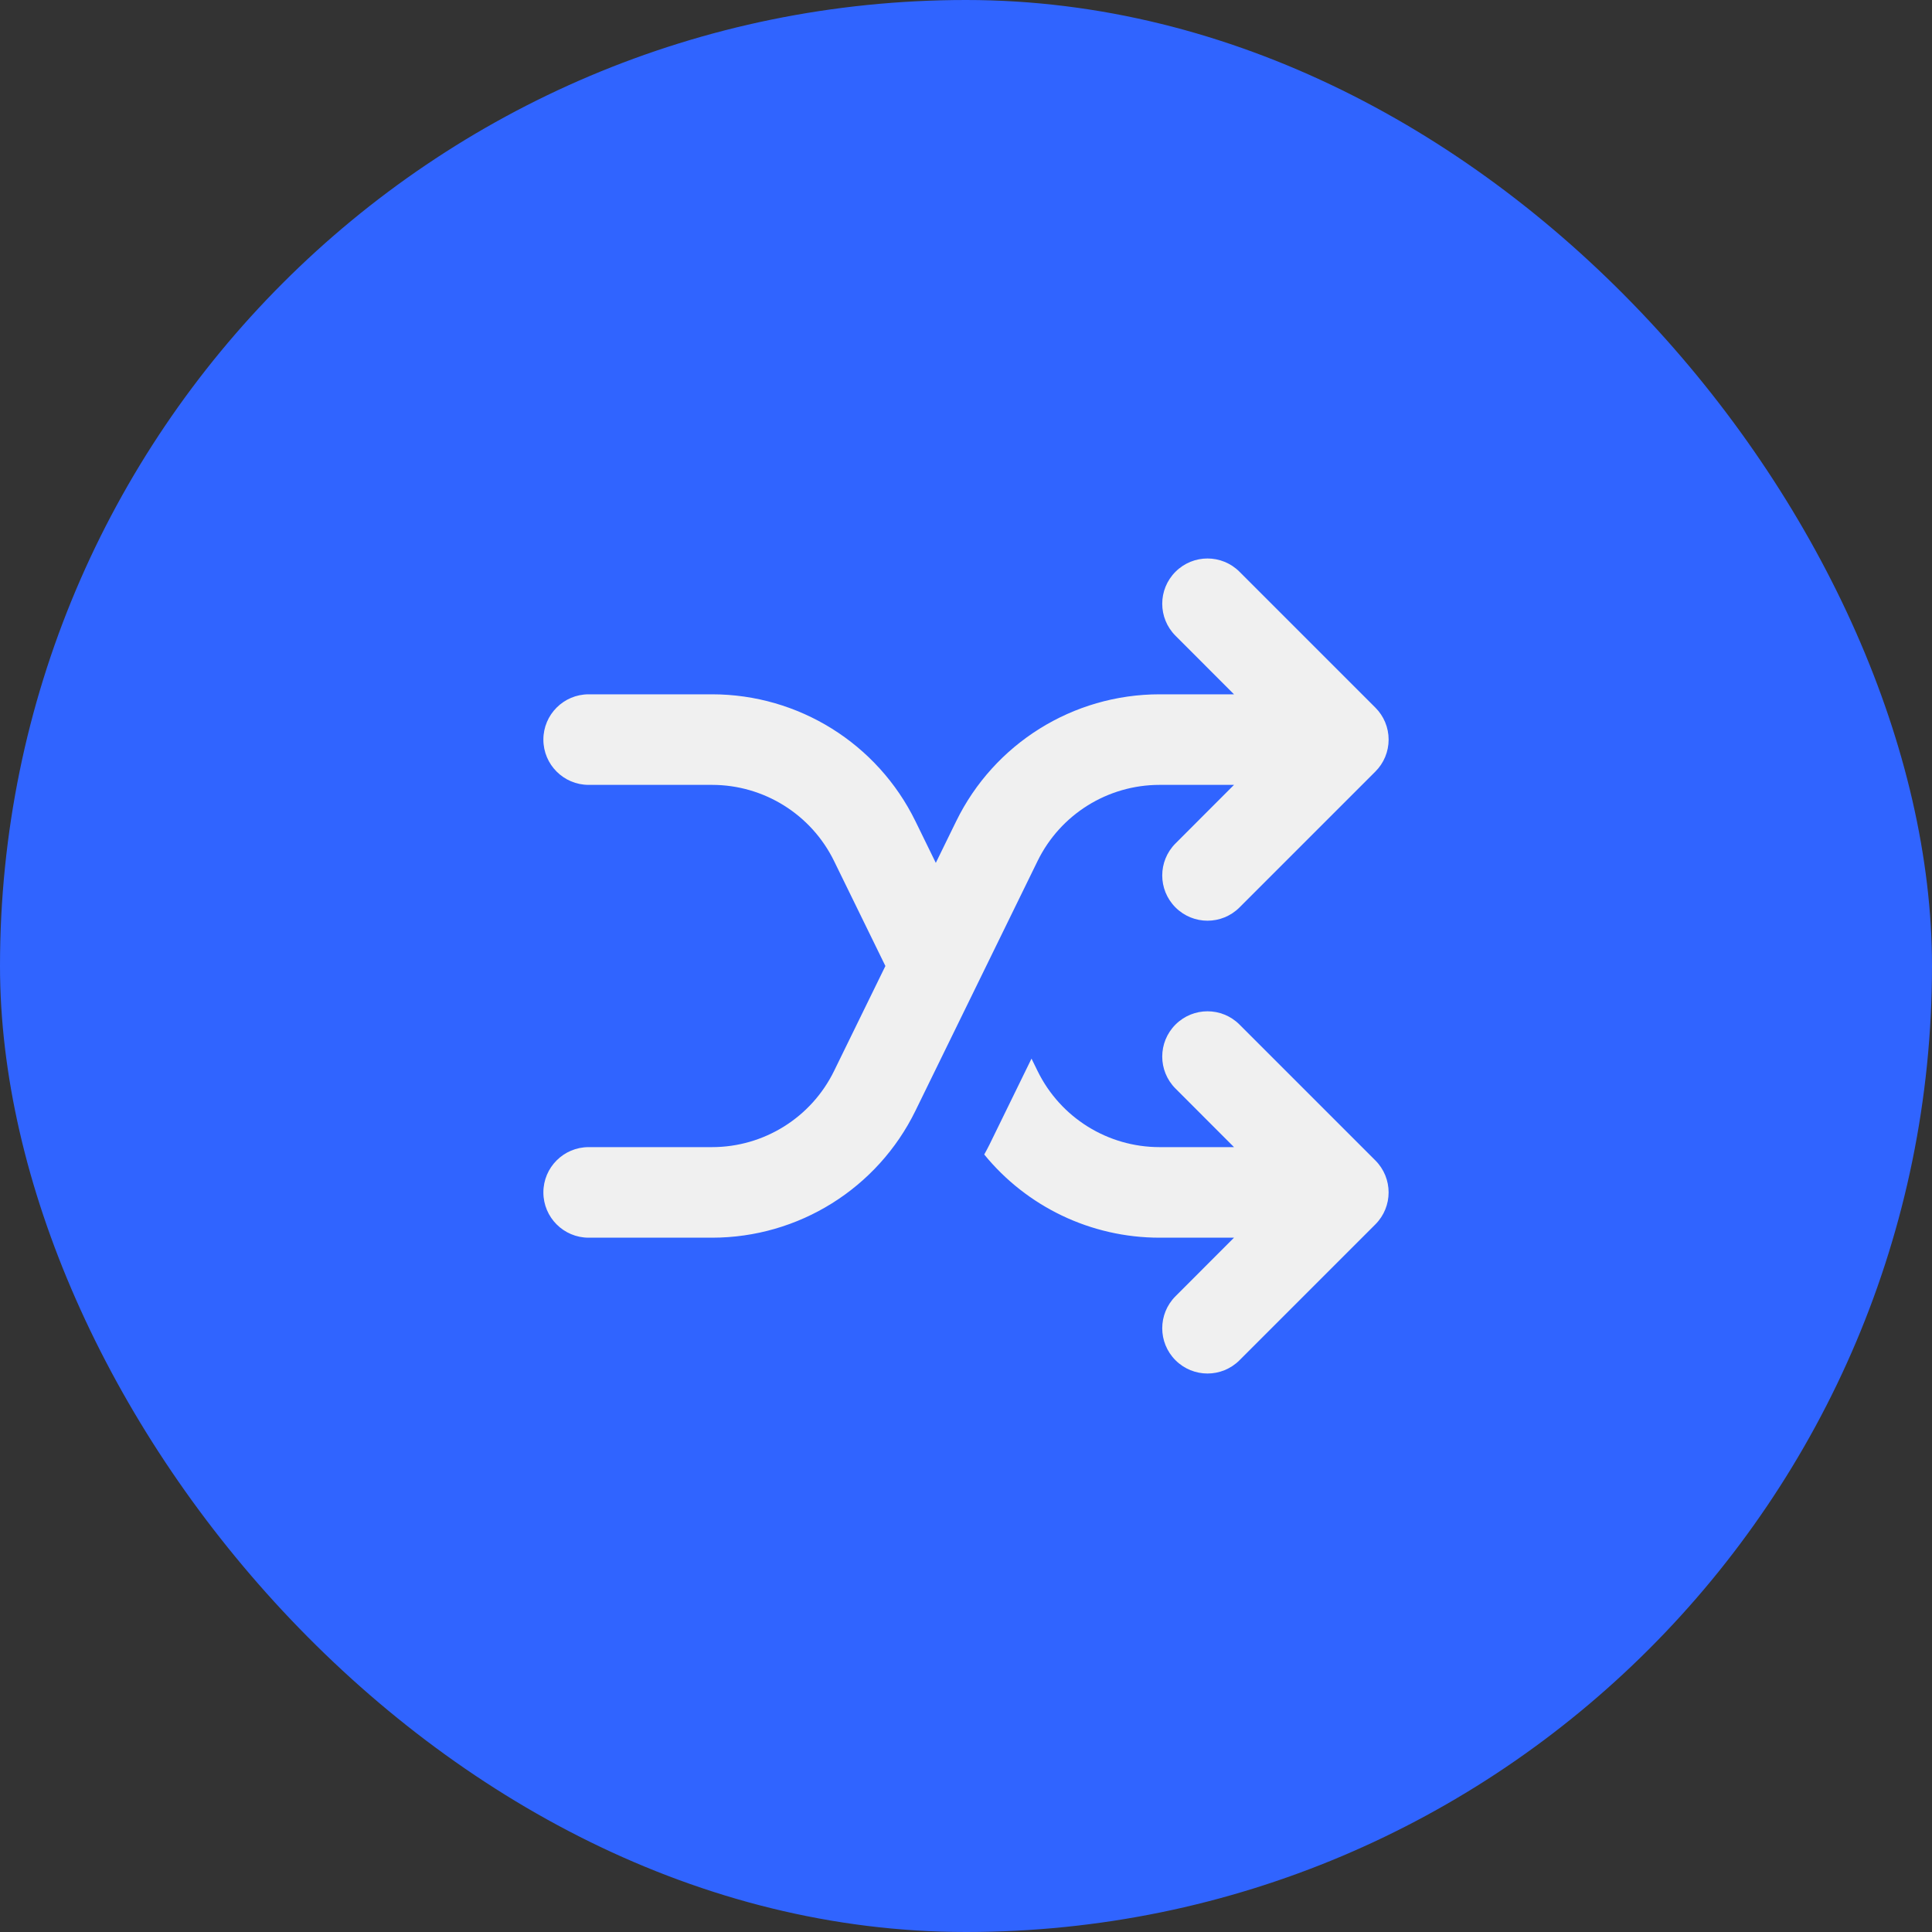 <svg width="32" height="32" viewBox="0 0 32 32" fill="none" xmlns="http://www.w3.org/2000/svg">
<rect x="0" y="0" width="32" height="32" fill="#333333" stroke="none"/>
<rect width="32" height="32" rx="16" fill="#3064FF"/>
<path fill-rule="evenodd" clip-rule="evenodd" d="M9.75 20.5C9.336 20.5 9 20.164 9 19.75C9 19.336 9.336 19 9.75 19H11.794C12.653 19 13.438 18.51 13.815 17.738L14.665 16L13.815 14.262C13.438 13.49 12.653 13 11.794 13H9.75C9.336 13 9 12.664 9 12.25C9 11.836 9.336 11.5 9.75 11.5H11.794C13.226 11.5 14.534 12.316 15.163 13.603L15.5 14.292L15.837 13.603C16.466 12.316 17.773 11.5 19.206 11.5L20.439 11.5L19.47 10.53C19.177 10.237 19.177 9.763 19.47 9.47C19.763 9.177 20.237 9.177 20.53 9.47L22.78 11.72C22.921 11.86 23 12.051 23 12.25C23 12.449 22.921 12.64 22.78 12.78L20.53 15.03C20.237 15.323 19.763 15.323 19.47 15.03C19.177 14.737 19.177 14.263 19.47 13.97L20.439 13L19.206 13C18.346 13 17.562 13.49 17.185 14.262L15.163 18.397C14.534 19.684 13.226 20.5 11.794 20.5H9.75ZM16.389 18.958L17.085 17.534L17.185 17.738C17.562 18.51 18.346 19 19.206 19H20.439L19.47 18.03C19.177 17.737 19.177 17.263 19.47 16.97C19.763 16.677 20.237 16.677 20.53 16.97L22.78 19.22C23.073 19.513 23.073 19.987 22.78 20.28L20.53 22.53C20.237 22.823 19.763 22.823 19.47 22.53C19.177 22.237 19.177 21.763 19.47 21.47L20.439 20.5H19.206C18.065 20.5 17.004 19.983 16.302 19.122C16.332 19.069 16.361 19.014 16.389 18.958Z" fill="#F0F0F0"/>
</svg>
